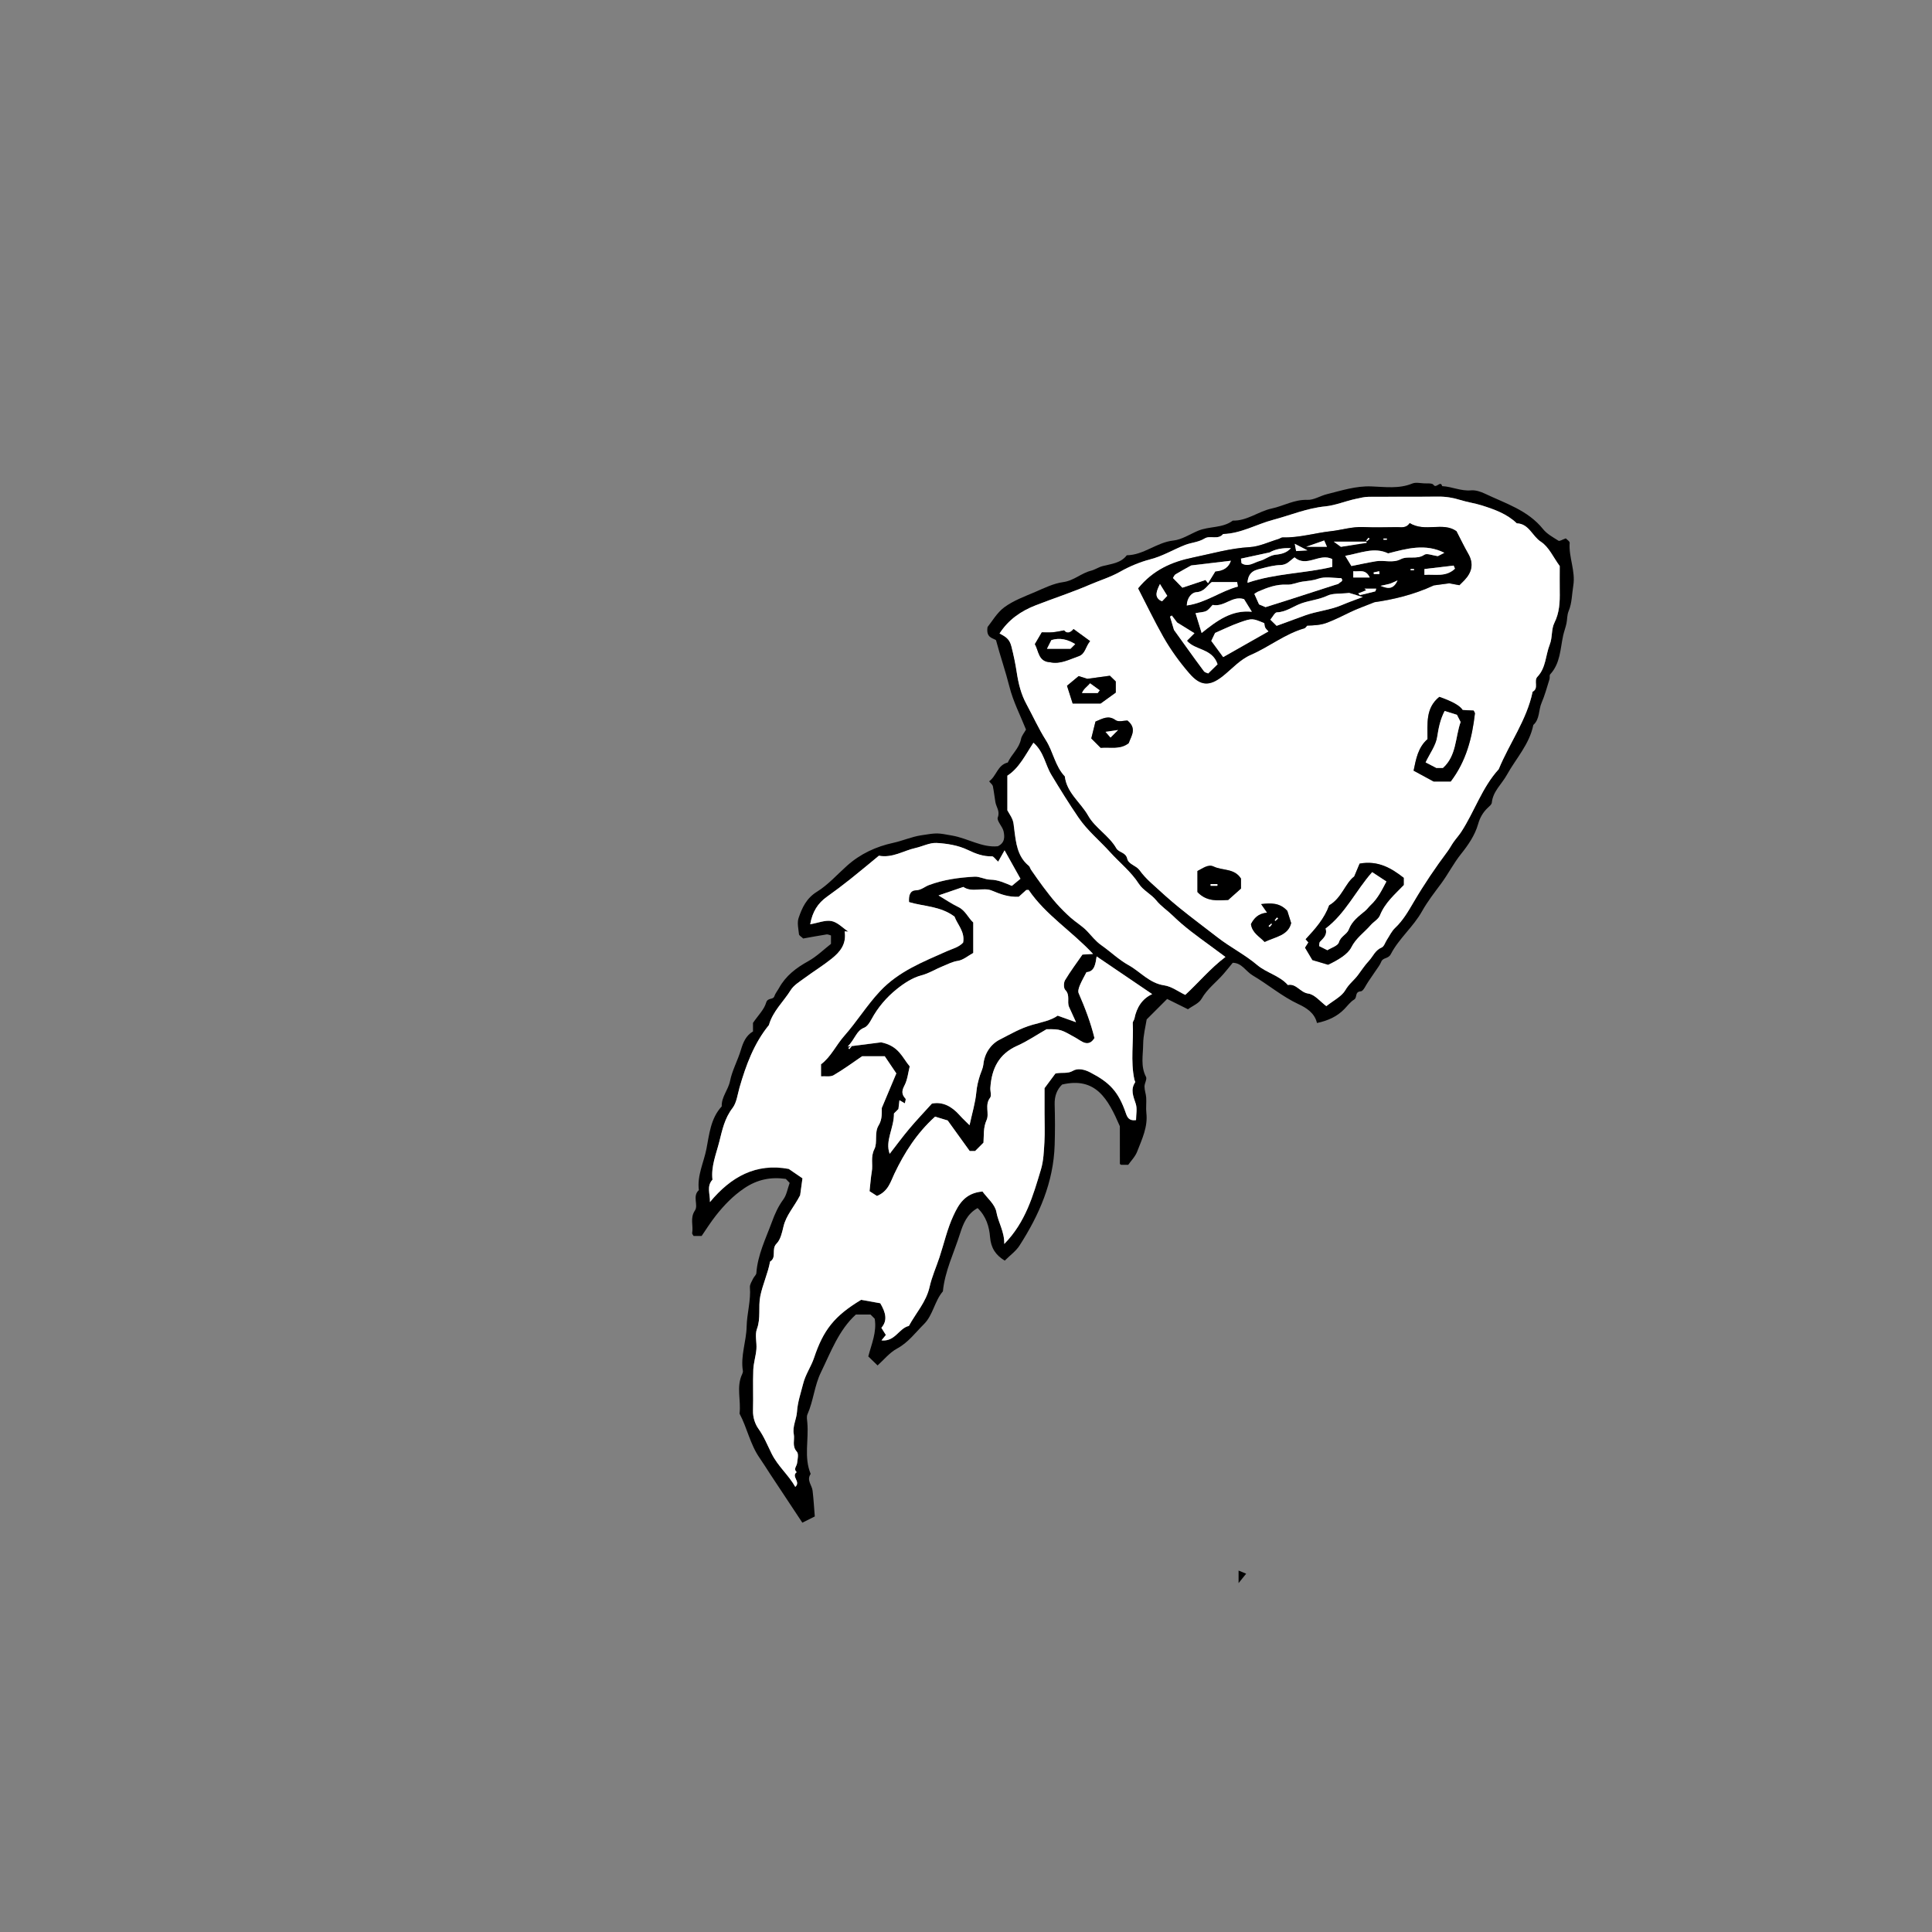 <?xml version="1.0" encoding="UTF-8"?>
<svg id="Livello_1" data-name="Livello 1" xmlns="http://www.w3.org/2000/svg" viewBox="0 0 489 489">
  <rect x="0" y="0" width="489" height="489" fill="#808080" stroke="none"/>
  <defs>
    <style>
      .cls-1 {
        fill: #000;
      }

      .cls-1, .cls-2 {
        stroke-width: 0px;
      }

      .cls-2 {
        fill: #fff;
      }
    </style>
  </defs>
  <path class="cls-1" d="M396.3,136.25c.28.31,1.01.75.99,1.14-.27,3.66,1.52,7.13.92,10.81-.35,2.15-.34,4.44-1.15,6.39-.48,1.14-.35,2.15-.58,3.2-.22,1.04-.61,2.04-.84,3.08-.74,3.39-.7,7.02-3.28,9.81-.23.24-.05.82-.17,1.21-.64,2.02-1.18,4.09-2.02,6.03-.79,1.83-.41,4.09-2.08,5.57-.97,4.89-4.4,8.49-6.71,12.66-1.29,2.33-3.51,4.12-3.8,7.03-.05.46-.62.9-1.02,1.28-1.22,1.15-1.99,2.5-2.45,4.14-.81,2.86-2.57,5.37-4.34,7.58-1.89,2.37-3.22,5.03-4.99,7.43-1.69,2.28-3.46,4.54-4.84,7.01-2.22,3.97-5.85,6.9-7.92,10.88-.65,1.26-1.98.79-2.42,1.92-.33.86-.97,1.6-1.48,2.39-.6.9-1.2,1.8-1.82,2.68-.61.86-1.2,2.38-1.88,2.42-1.59.11-.84,1.57-1.67,2.08-.95.57-1.66,1.55-2.46,2.38-1.86,1.92-4.14,2.96-6.96,3.56-.58-2.57-2.75-3.88-4.67-4.77-4.21-1.97-7.67-4.96-11.59-7.27-1.78-1.05-2.74-3.19-5.06-3.2-.67.81-1.48,1.84-2.34,2.83-1.82,2.1-4.11,3.75-5.54,6.27-.67,1.18-2.3,1.81-3.45,2.66-1.93-.96-3.71-1.84-5.27-2.61-1.68,1.68-3.27,3.27-5.18,5.18-.26,1.69-.87,3.98-.89,6.28-.02,2.74-.69,5.57.72,8.26.31.58-.39,1.63-.38,2.46,0,.94.37,1.86.43,2.8.08,1.28-.1,2.59.04,3.86.41,3.56-1.11,6.65-2.32,9.78-.51,1.32-1.61,2.41-2.27,3.36h-1.8c-.11-.08-.31-.17-.31-.25-.02-3.41-.01-6.82-.01-9.51-2.96-6.86-6.05-12.57-14.61-10.56-1.31,1.25-1.95,2.94-1.89,5.01.1,3.43.11,6.87,0,10.3-.29,9.42-3.91,17.71-8.91,25.47-.9,1.4-2.37,2.44-3.72,3.79-2.3-1.39-3.5-3.2-3.72-5.95-.21-2.65-.98-5.25-3.15-7.35-2.69,1.48-3.67,4-4.48,6.56-1.52,4.81-3.81,9.4-4.31,14.52-2.12,2.47-2.49,6.01-4.79,8.29-2.17,2.15-3.98,4.67-6.83,6.2-1.88,1.01-3.31,2.83-4.91,4.26-.93-.9-1.64-1.59-2.35-2.28.82-3.16,2.2-6.2,1.62-9.55-.32-.32-.63-.63-1.06-1.06h-3.7c-4.34,3.95-6.33,9.47-8.86,14.66-1.64,3.36-1.88,7.19-3.4,10.61-.26.6-.09,1.42-.03,2.13.39,4.31-.91,8.73.85,12.95-1.11,1.56.31,2.82.48,4.23.25,2.08.37,4.18.56,6.53-.98.49-1.91.96-3.15,1.58-2.84-4.29-5.51-8.32-8.18-12.36-.89-1.35-1.73-2.73-2.65-4.05-2.39-3.42-3.13-7.58-5.07-11.2.43-3.32-.88-6.77.68-10.02.11-.24.21-.53.17-.78-.63-3.82.87-7.45.95-11.23.07-3.31,1.1-6.57.83-9.95-.06-.71.49-1.49.82-2.21.22-.48.78-.9.81-1.37.33-4.63,2.38-8.71,3.94-12.96.75-2.05,1.59-3.92,2.89-5.69.83-1.12,1.06-2.68,1.6-4.18-.22-.23-.6-.63-.97-1.01-3.83-.55-7.24.14-10.53,2.37-2.84,1.92-5.11,4.29-7.18,6.91-1.34,1.7-2.49,3.55-3.6,5.16h-2.03c-.14-.26-.41-.52-.37-.72.36-1.88-.61-3.79.71-5.74.92-1.36-.72-3.64.99-5.14-.48-3.65,1.23-6.97,1.91-10.41.72-3.67,1.06-7.76,3.88-10.79-.11-2.39,1.65-4.15,2.11-6.46.52-2.63,1.94-5.17,2.74-7.84.56-1.88,1.28-3.64,3.06-4.66v-2.17c1.31-1.92,2.81-3.36,3.32-5.1.41-1.4,1.75-.65,2.09-1.65.25-.74.79-1.38,1.18-2.08,1.71-3.1,4.34-5.1,7.4-6.79,2.14-1.19,3.95-2.98,5.75-4.38v-2.13c-.37-.09-.77-.32-1.13-.26-2.02.32-4.03.7-5.9,1.03-.5-.48-1.04-.75-1.07-1.07-.14-1.37-.51-2.89-.1-4.11.88-2.6,1.97-5,4.65-6.66,2.81-1.73,5.09-4.33,7.6-6.57,3.38-3.02,7.35-4.86,11.74-5.81,2.35-.51,4.53-1.5,6.97-1.89,4.25-.68,4.17-.61,7.92.06,3.99.71,7.57,3.1,11.54,2.7,1.84-.86,1.75-2.42,1.47-3.76-.27-1.25-1.79-2.66-1.47-3.53.6-1.63-.4-2.62-.61-3.9-.23-1.34-.37-2.7-.64-4.03-.07-.35-.48-.63-.94-1.22,1.89-1.34,2.1-4.13,4.72-4.75.93-2.07,2.87-3.55,3.34-5.92.17-.88.86-1.66,1.27-2.42-1.4-3.52-3.24-7.07-4.19-10.84-.98-3.89-2.3-7.67-3.4-11.79-.75-.56-2.59-.54-2.14-3.33,1.09-1.33,2.36-3.62,4.27-5.02,2.31-1.69,5.13-2.72,7.8-3.86,2.3-.99,4.65-2.16,7.09-2.49,2.68-.36,4.53-2.25,6.99-2.87,1.01-.25,1.93-.9,2.94-1.17,2.21-.58,4.6-.72,6.15-2.75,4.29-.05,7.55-3.27,11.79-3.73,2.14-.23,4.17-1.6,6.24-2.47,2.84-1.19,6.19-.61,8.8-2.57,3.64.09,6.49-2.35,9.88-3.07,3.01-.65,5.73-2.31,9.01-2.18,1.62.06,3.26-1.03,4.93-1.44,3.69-.91,7.29-2.11,11.23-1.97,3.45.12,6.98.67,10.39-.73.86-.35,1.98-.09,2.98-.04.82.04,2.06-.1,2.36.35.75,1.1,1.77-1.22,2.21.35,2.46.12,4.75,1.3,7.31,1.07,1.13-.1,2.42.32,3.48.82,5.22,2.49,10.9,4.19,14.75,8.99.99,1.24,2.53,2.07,3.91,2.94.28.18.96-.29,1.82-.58ZM214.51,264.93c3.98-.51,6.98-.89,8.51-1.09,4.5.93,5.33,3.83,7.23,6.09-.39,1.53-.55,3.37-1.34,4.86-.72,1.36-.72,2.24.27,3.31.17.18-.09.75-.17,1.19-.5-.29-.87-.51-1.36-.79-.1.89-.18,1.56-.26,2.22-.52.52-1.03,1.03-1.13,1.13.03,3.74-2.32,6.91-1.08,10.21,1.65-2.11,3.24-4.28,4.96-6.34,1.79-2.12,3.71-4.14,5.72-6.37,2.78-.56,5.07.74,7.03,2.95.69.78,1.46,1.48,2.5,2.52.68-3.15,1.48-5.74,1.72-8.37.14-1.53.49-2.93.95-4.35.29-.88.74-1.75.83-2.65.28-2.84,1.91-5.15,4.09-6.27,2.66-1.36,5.28-2.91,8.3-3.77,2.2-.63,4.66-1.07,6.42-2.32,1.54.55,2.85,1.02,4.64,1.66-.69-1.52-1.22-2.68-1.75-3.84-.61-1.35.36-2.97-.98-4.34-.43-.44-.42-1.84-.05-2.45,1.39-2.31,3.01-4.47,4.41-6.49,1.04-.06,1.7-.1,2.68-.16-5.41-5.81-11.98-9.86-16.29-16.18-.05-.07-.27,0-.62,0-.59.53-1.3,1.17-1.89,1.71-2.56.13-4.63-.64-6.82-1.56-2.2-.92-5,.6-7.21-.93-2.05.7-4.05,1.38-6.28,2.15,1.76,1.05,3.32,2.12,5,2.93,1.8.86,2.47,2.7,3.79,3.92v7.71c-1.31.71-2.53,1.79-3.89,2-1.41.21-2.53.84-3.76,1.33-1.84.73-3.47,1.82-5.48,2.34-2.24.58-4.39,2-6.23,3.48-2.59,2.08-4.77,4.62-6.38,7.6-.45.83-1.08,1.86-1.87,2.17-2.02.79-2.25,2.76-3.16,4.72-.06-.06-.11-.11-.17-.17-.23.2-.47.4-.7.6l.27.27c.2-.23.4-.47-.46-.6ZM394.77,143.24c-1.58-2.14-2.72-4.82-4.75-6.13-2.19-1.41-3.02-4.57-6.1-4.66-2.49-2.4-5.65-3.52-8.84-4.53-1.78-.56-3.66-.82-5.44-1.37-1.86-.58-3.7-.89-5.65-.86-5.86.07-11.72,0-17.58.05-1.07,0-2.15.3-3.21.52-2.61.54-5.18,1.65-7.74,1.9-4.64.45-8.8,2.24-13.19,3.4-4.25,1.13-8.16,3.48-12.68,3.6-1.28,1.57-3.28.27-4.67,1.12-1.55.96-3.36,1.03-4.91,1.63-2.94,1.14-5.62,2.81-8.8,3.64-2.61.68-5.29,1.78-7.67,3.14-2.46,1.4-5.12,2.19-7.66,3.28-4.48,1.94-9.14,3.45-13.7,5.22-3.74,1.45-6.93,3.65-9.17,7.14,1.52.8,2.5,1.36,2.98,3.21.57,2.19,1.04,4.49,1.37,6.65.44,2.87,1.08,5.51,2.46,8.03,1.65,3.03,3.06,6.2,4.91,9.11,1.87,2.94,2.33,6.58,4.8,9.17.48,4.17,4.03,6.59,5.92,9.96,1.73,3.08,5.25,5.01,7.11,8.23.65,1.14,2.39.97,2.77,2.66.32,1.42,2.24,1.68,3.12,2.9.82,1.13,1.79,2.17,2.82,3.12,2.36,2.17,4.74,4.34,7.23,6.36,3.18,2.59,6.48,5.03,9.73,7.55,3.21,2.49,6.87,4.31,10,6.97,2.33,1.98,5.62,2.64,7.75,5.05,2.15-.43,3.1,1.89,5.16,2.17,1.64.22,3.07,2.06,4.58,3.18,1.78-1.43,3.89-2.43,4.84-4.09.88-1.54,2.21-2.48,3.18-3.8.89-1.21,1.73-2.48,2.75-3.57,1.05-1.13,1.59-2.7,3.23-3.38.61-.25.89-1.29,1.33-1.96.67-1.01,1.2-2.18,2.06-2.99,2.04-1.91,3.39-4.3,4.76-6.63,2.6-4.42,5.46-8.66,8.53-12.76.56-.75.99-1.6,1.53-2.36.63-.89,1.38-1.7,1.97-2.62,3.34-5.16,5.22-11.18,9.45-15.81,2.72-6.6,7.1-12.46,8.58-19.61,1.65-.86.21-2.73,1.21-3.78,2.2-2.29,2.05-5.45,3.12-8.15.72-1.81.36-3.86,1.18-5.51,1.3-2.6,1.4-5.27,1.35-8.03-.03-2,0-4,0-6.37ZM248.66,301.57c1.19,1.65,3.19,3.27,3.53,5.19.48,2.7,2.06,4.99,2,8.11,5.41-5.51,7.29-12.23,9.28-18.85.66-2.2.75-4.6.88-6.92.14-2.42.03-4.86.03-7.29v-6.37c1.01-1.36,1.98-2.66,2.75-3.7,1.73-.39,3.04.13,4.47-.71,1.12-.66,2.74-.41,4.31.4,4.9,2.54,7.15,4.81,9.05,10.33.39,1.13.87,2.01,2.58,1.76,0-1.39.34-2.89-.08-4.15-.61-1.86-1.39-3.56-.14-5.42.07-.11-.13-.39-.18-.6-1.06-4.77-.18-9.6-.43-14.4-.02-.36.35-.72.42-1.1.56-2.87,2-5.09,4.5-6.21-4.63-3.14-9.18-6.23-14.06-9.54-.3,1.94-.5,3.84-2.57,3.98-.62,1.21-1.23,2.24-1.68,3.34-.25.61-.53,1.46-.3,1.98,1.62,3.72,3.06,7.49,4,11.36-1.58,2.5-3.34.72-4.65-.01-3.75-2.1-3.82-2.28-7.48-2.22-2.53,1.45-4.87,3.05-7.42,4.18-4.7,2.09-6.49,5.85-6.8,10.65-.05.85.34,1.99-.07,2.52-1.42,1.82-.13,3.99-.89,5.66-.87,1.92-.64,3.78-.78,5.7-.7.7-1.41,1.41-2.12,2.12h-1.36c-1.93-2.68-3.74-5.19-5.58-7.74-1.05-.32-2.2-.67-3.19-.97-4.64,4.19-7.74,9.09-10.3,14.45-.95,1.98-1.52,4.46-4.41,5.63-.65-.42-1.51-.97-1.88-1.21.23-2.03.32-3.5.57-4.94.33-1.88-.36-3.71.67-5.74.83-1.64-.08-4.13,1.06-5.98,1.02-1.65.75-3.44.8-4.4,1.38-3.28,2.45-5.84,3.68-8.76-.96-1.43-2.01-2.98-2.93-4.34h-5.72c-2.3,1.56-4.69,3.33-7.23,4.81-.82.48-2.07.21-3.18.28v-3.05c2.48-1.83,3.78-4.82,5.89-7.2,3.18-3.6,5.69-7.72,9.03-11.28,4.73-5.06,10.88-7.43,16.88-10.12,1.48-.66,3.06-.99,4.17-2.21.51-2.76-1.46-4.57-2.18-6.57-3.59-2.69-7.79-2.55-11.51-3.67-.12-1.55.18-2.94,1.72-2.99,1.37-.04,2.22-.92,3.34-1.33,3.73-1.39,7.62-1.91,11.54-2.12,1.29-.07,2.62.73,3.93.75,2.1.03,3.86.92,5.49,1.58.81-.67,1.56-1.29,2.18-1.8-1.28-2.29-2.48-4.44-4.02-7.19-.64,1.14-1.06,1.88-1.62,2.87-.77-.7-1.16-1.36-1.54-1.35-2.26.05-4.15-.67-6.21-1.65-2.36-1.13-5.17-1.58-7.81-1.74-1.77-.1-3.6.88-5.42,1.29-3.01.67-5.72,2.57-9.21,1.94-2.39,1.97-4.8,3.99-7.26,5.95-1.92,1.53-3.88,3.01-5.88,4.43-2.32,1.64-3.68,3.8-4.25,6.97,2.07-.36,3.86-1.13,5.43-.81,1.53.31,2.82,1.74,4.22,2.67-.31-.02-.62-.05-.93-.07.52,3.28-1.22,5.26-3.27,6.91-2.21,1.78-4.65,3.27-6.94,4.96-1.23.91-2.66,1.77-3.43,3-1.84,2.95-4.56,5.36-5.52,8.85-3.79,4.65-5.81,10.13-7.44,15.8-.51,1.78-.73,3.85-1.79,5.23-1.99,2.58-2.59,5.54-3.34,8.52-.8,3.15-2.11,6.22-1.72,9.59-1.56,1.7-.57,3.66-.64,5.66,5.3-6.38,11.63-9.94,19.94-8.39,1.26.86,2.5,1.7,3.48,2.38-.24,1.76-.46,3.32-.59,4.29-1.54,2.97-3.52,5.03-4.21,7.89-.37,1.53-.74,3.33-1.77,4.36-1.39,1.38.12,3.5-1.63,4.53-.55,3.02-1.91,5.84-2.49,8.82-.53,2.68.19,5.49-.84,8.25-.56,1.51.01,3.4-.13,5.11-.15,1.75-.72,3.48-.79,5.23-.13,3.43.03,6.87-.07,10.3-.05,1.72.52,3.41,1.35,4.57,1.44,1.99,2.33,4.27,3.38,6.37,1.59,3.2,4.27,5.37,5.97,8.38,1.48-1.34-1.13-2.6.35-3.73-.89-.8,0-1.49.1-2.24.12-.99.45-2.38-.05-2.93-1.31-1.43-.51-2.98-.78-4.44-.37-1.99.69-3.77.81-5.66.16-2.47.96-4.73,1.55-7.08.6-2.39,2.02-4.34,2.77-6.59,2.35-7.05,5.13-10.59,11.92-14.68,1.45.26,3.28.59,4.84.87,1.38,2.35,1.91,4.36.28,6.22.48.76.83,1.32,1.14,1.81-.46.57-.72.89-1.11,1.37,3.47.37,4.39-3.08,6.93-3.66,1.77-3.27,4.38-6.05,5.24-9.86.58-2.57,1.68-5.01,2.51-7.53,1.16-3.52,1.98-7.21,3.53-10.54,1.28-2.73,2.84-5.71,7.34-6.09ZM254.95,196.35v8.75c1.63,2.65,1.47,2.67,1.75,4.85.43,3.35.75,6.8,3.67,9.19.29.23.36.71.59,1.03,1.01,1.44,2.01,2.89,3.06,4.3,1.07,1.42,2.15,2.85,3.34,4.18,1.14,1.28,2.35,2.5,3.63,3.63,1.33,1.18,2.91,2.11,4.13,3.38,1.17,1.22,2.18,2.57,3.6,3.57,2.34,1.64,4.44,3.68,6.91,5.06,3.01,1.67,5.27,4.57,9.03,5.11,1.86.27,3.57,1.59,5.31,2.41,3.38-3.1,6.29-6.66,10.17-9.6-1.36-1-2.53-1.88-3.72-2.75-3.34-2.44-6.69-4.84-9.68-7.77-1.31-1.29-2.9-2.31-4.13-3.82-1.25-1.55-3.32-2.51-4.37-4.15-2.02-3.13-4.91-5.38-7.34-8.08-2.63-2.91-5.68-5.38-7.94-8.69-2.43-3.55-4.68-7.19-6.9-10.87-1.53-2.54-1.85-5.76-4.51-8.09-2.08,3.14-3.63,6.44-6.63,8.36Z"/>
  <path class="cls-1" d="M313.49,397.52c.71.29,1.15.47,1.92.79-.69.86-1.18,1.46-1.92,2.38v-3.16Z"/>
  <path class="cls-2" d="M394.77,143.24c0,2.37-.03,4.37,0,6.37.05,2.76-.05,5.43-1.35,8.03-.82,1.64-.46,3.69-1.18,5.51-1.07,2.7-.93,5.86-3.12,8.15-1.01,1.05.44,2.92-1.21,3.78-1.48,7.14-5.86,13.01-8.58,19.61-4.22,4.63-6.11,10.66-9.45,15.81-.59.91-1.34,1.73-1.97,2.62-.54.77-.97,1.61-1.53,2.36-3.07,4.1-5.93,8.34-8.53,12.76-1.37,2.33-2.72,4.72-4.76,6.63-.86.81-1.39,1.98-2.06,2.99-.44.67-.72,1.71-1.33,1.96-1.64.67-2.18,2.25-3.23,3.38-1.02,1.09-1.86,2.36-2.75,3.57-.97,1.33-2.3,2.26-3.18,3.8-.95,1.66-3.06,2.66-4.84,4.09-1.52-1.12-2.94-2.96-4.58-3.18-2.06-.28-3.01-2.6-5.16-2.17-2.12-2.4-5.41-3.07-7.75-5.05-3.13-2.65-6.79-4.48-10-6.97-3.24-2.52-6.54-4.96-9.73-7.55-2.49-2.02-4.86-4.19-7.23-6.36-1.03-.95-2.01-1.99-2.82-3.12-.87-1.21-2.8-1.48-3.12-2.9-.38-1.69-2.11-1.52-2.77-2.66-1.85-3.22-5.38-5.16-7.11-8.23-1.9-3.37-5.44-5.78-5.92-9.96-2.47-2.59-2.93-6.24-4.8-9.17-1.84-2.9-3.26-6.08-4.91-9.11-1.37-2.52-2.02-5.17-2.46-8.03-.33-2.17-.8-4.46-1.37-6.65-.48-1.85-1.46-2.41-2.98-3.21,2.25-3.5,5.43-5.69,9.17-7.14,4.56-1.77,9.22-3.29,13.7-5.22,2.54-1.1,5.2-1.89,7.66-3.28,2.38-1.35,5.06-2.46,7.67-3.14,3.18-.83,5.86-2.5,8.8-3.64,1.55-.6,3.36-.67,4.91-1.63,1.39-.86,3.39.44,4.67-1.12,4.52-.12,8.43-2.47,12.68-3.6,4.38-1.16,8.54-2.95,13.19-3.4,2.56-.25,5.13-1.35,7.74-1.9,1.06-.22,2.14-.51,3.21-.52,5.86-.05,11.72.02,17.58-.05,1.96-.02,3.8.28,5.65.86,1.78.56,3.66.81,5.44,1.37,3.19,1.01,6.35,2.13,8.84,4.53,3.09.09,3.91,3.25,6.1,4.66,2.03,1.31,3.17,3.99,4.75,6.13ZM356.8,132.4c-.89,1.35-2.09,1.03-3.19,1.04-2.86.02-5.72.11-8.58-.02-2.81-.13-5.47.75-8.21,1.05-4.05.45-8.02,1.69-12.17,1.57-.36-.01-.73.31-1.1.42-2.42.72-4.82,1.9-7.27,2.04-4.94.27-9.6,1.66-14.38,2.64-5.33,1.1-10.04,3.16-13.83,7.8,2.08,4.02,4.08,8.2,6.36,12.23,1.87,3.3,4.12,6.41,6.59,9.26,2.75,3.18,5.03,3.44,8.47.7,2.33-1.86,4.31-4.19,7.12-5.4,4.62-2,8.61-5.29,13.53-6.69.24-.07.41-.39.7-.68,1.66-.07,3.37-.09,5.12-.77,1.99-.78,3.87-1.7,5.77-2.64,1.78-.87,3.66-1.52,6.16-2.52,4.57-.65,9.77-1.82,15-4.25,1.17-.16,2.72-.37,3.9-.53,1.1.21,1.88.35,2.58.48.5-.5.92-.9,1.31-1.31,1.87-1.99,2.36-4.15.93-6.64-1.05-1.84-1.97-3.75-2.99-5.72-3.45-2.44-7.89.34-11.84-2.04ZM342.75,221.87c-2.25,1.66-3.14,5.47-6.32,7.28-1.23,3.4-3.57,6.02-5.96,8.59.26.3.51.59.7.81-.33.51-.62.96-.85,1.33.72,1.21,1.33,2.24,1.86,3.13,1.47.44,2.73.81,3.96,1.18,2.53-1.2,4.99-2.66,5.86-4.41,1.18-2.36,3.28-3.76,4.91-5.64.74-.86,1.94-1.48,2.33-2.45,1.28-3.21,3.81-5.34,6.05-7.68v-1.81c-3.16-2.47-6.5-4.44-11.16-3.6-.31.74-.72,1.71-1.38,3.29ZM367.18,197.81c3.92-5.13,5.42-11.02,6.13-17.21.03-.22-.2-.48-.33-.75-.94-.05-1.9-.1-2.78-.14q-.94-1.6-5.89-3.33c-3.57,2.85-2.95,6.87-3,10.7-2.39,2.1-2.9,4.97-3.52,7.98,1.8.98,3.43,1.86,5.07,2.75h4.32ZM314.1,222.38c-1.68-2.66-4.66-1.97-6.91-3.05-1.41-.68-2.81.5-4.11,1.13v5.32c2.36,2.53,5.29,2.12,7.78,2.01,1.27-1.13,2.31-2.07,3.24-2.89v-2.52ZM275.9,162.26c-1.55-1.13-2.86-2.08-4.17-3.04-.9,1.09-1.78,1.14-2.39.34-1.1.19-1.99.4-2.9.48-.94.08-1.89.02-2.75.02-.71,1.21-1.24,2.13-1.75,2.98.99,1.71.85,4.43,3.84,4.58,2.54.58,4.82-.69,7.22-1.52,1.71-.59,1.67-2.3,2.91-3.83ZM282.4,175.3v-2.81c-.39-.39-.8-.78-1.49-1.45-1.73.24-3.72.51-5.71.78-.77-.25-1.65-.52-2.19-.69-1.11.92-1.96,1.62-2.95,2.45.52,1.62.99,3.1,1.43,4.49h7.08c1.31-.95,2.62-1.9,3.82-2.76ZM320.71,231c-2.29.23-3.31,1.43-4.09,2.91.33,2.25,2.14,3.1,3.46,4.51,2.78-1.33,5.95-1.62,6.72-4.77-.39-1.26-.71-2.25-.97-3.09-1.91-2.1-4.15-2.01-6.63-1.72.45.64.74,1.06,1.51,2.17ZM277.27,182.64c-.39,1.56-.74,2.98-1.06,4.26l2.37,2.37c2.36-.23,4.93.53,7.1-1.18.66-1.85,2.15-3.71-.32-5.73-.84,0-2.27.44-2.99-.09-1.82-1.33-3.25-.41-5.1.36Z"/>
  <path class="cls-2" d="M248.66,301.57c-4.5.38-6.07,3.36-7.34,6.09-1.56,3.34-2.37,7.02-3.53,10.54-.83,2.51-1.94,4.96-2.51,7.53-.86,3.81-3.47,6.59-5.24,9.86-2.54.58-3.46,4.03-6.93,3.66.39-.48.65-.8,1.11-1.37-.31-.5-.66-1.05-1.14-1.81,1.63-1.86,1.1-3.87-.28-6.22-1.56-.28-3.4-.61-4.84-.87-6.79,4.08-9.56,7.63-11.92,14.68-.75,2.25-2.18,4.19-2.77,6.59-.59,2.35-1.39,4.61-1.55,7.08-.12,1.89-1.19,3.67-.81,5.66.27,1.46-.52,3.01.78,4.44.5.54.18,1.94.05,2.93-.1.75-.99,1.44-.1,2.24-1.48,1.14,1.13,2.39-.35,3.73-1.69-3.01-4.37-5.18-5.97-8.38-1.05-2.1-1.94-4.37-3.38-6.37-.83-1.16-1.4-2.85-1.35-4.57.1-3.43-.06-6.87.07-10.3.07-1.75.64-3.47.79-5.23.14-1.7-.43-3.6.13-5.11,1.03-2.76.31-5.57.84-8.25.59-2.98,1.94-5.8,2.49-8.82,1.75-1.02.24-3.14,1.63-4.53,1.03-1.02,1.4-2.83,1.77-4.36.68-2.86,2.67-4.92,4.21-7.89.13-.97.35-2.53.59-4.29-.98-.67-2.22-1.52-3.48-2.38-8.31-1.55-14.64,2-19.94,8.39.08-2-.92-3.96.64-5.66-.39-3.37.92-6.43,1.72-9.59.75-2.97,1.35-5.93,3.34-8.52,1.07-1.39,1.28-3.45,1.79-5.23,1.64-5.67,3.65-11.15,7.44-15.8.97-3.49,3.68-5.9,5.52-8.85.77-1.24,2.21-2.1,3.43-3,2.29-1.69,4.72-3.18,6.94-4.96,2.05-1.65,3.79-3.63,3.27-6.91.31.02.62.05.93.07-1.4-.94-2.7-2.36-4.22-2.67-1.57-.32-3.36.45-5.43.81.57-3.17,1.93-5.32,4.25-6.97,2-1.42,3.96-2.91,5.88-4.43,2.46-1.96,4.87-3.98,7.26-5.95,3.49.63,6.2-1.27,9.21-1.94,1.82-.4,3.64-1.39,5.42-1.29,2.65.15,5.46.61,7.81,1.74,2.06.99,3.95,1.71,6.21,1.65.38,0,.78.66,1.54,1.35.56-.99.98-1.74,1.62-2.87,1.53,2.75,2.74,4.9,4.02,7.19-.62.51-1.37,1.13-2.18,1.8-1.63-.67-3.39-1.55-5.49-1.58-1.32-.02-2.64-.82-3.93-.75-3.92.21-7.81.73-11.54,2.12-1.11.41-1.96,1.29-3.34,1.33-1.54.05-1.83,1.44-1.72,2.99,3.72,1.12,7.92.98,11.51,3.67.72,2,2.69,3.82,2.18,6.57-1.11,1.21-2.7,1.55-4.17,2.21-6.01,2.69-12.15,5.06-16.88,10.12-3.33,3.56-5.85,7.69-9.03,11.28-2.1,2.38-3.41,5.37-5.89,7.2v3.05c1.1-.08,2.36.19,3.18-.28,2.55-1.48,4.93-3.25,7.23-4.81h5.72c.92,1.37,1.97,2.92,2.93,4.34-1.23,2.92-2.3,5.48-3.68,8.76-.05.96.22,2.75-.8,4.4-1.14,1.85-.23,4.34-1.06,5.98-1.03,2.03-.34,3.86-.67,5.74-.25,1.44-.34,2.91-.57,4.94.37.24,1.23.79,1.88,1.21,2.88-1.17,3.46-3.65,4.41-5.63,2.56-5.36,5.67-10.26,10.3-14.45.99.3,2.14.65,3.19.97,1.84,2.55,3.65,5.06,5.58,7.74.22,0,.79,0,1.36,0,.71-.71,1.42-1.42,2.12-2.12.14-1.91-.09-3.78.78-5.7.76-1.67-.53-3.84.89-5.66.42-.53.02-1.67.07-2.52.31-4.79,2.1-8.56,6.8-10.65,2.55-1.13,4.88-2.73,7.42-4.18,3.66-.06,3.73.12,7.48,2.22,1.31.73,3.08,2.51,4.65.01-.94-3.87-2.38-7.64-4-11.36-.23-.52.05-1.37.3-1.98.45-1.1,1.06-2.13,1.68-3.34,2.06-.14,2.26-2.04,2.57-3.98,4.88,3.31,9.44,6.4,14.06,9.54-2.49,1.12-3.94,3.35-4.5,6.21-.07.38-.44.74-.42,1.1.25,4.8-.62,9.63.43,14.4.05.21.25.49.18.6-1.25,1.86-.47,3.56.14,5.42.42,1.26.08,2.76.08,4.15-1.72.25-2.2-.63-2.58-1.76-1.9-5.53-4.15-7.79-9.05-10.33-1.57-.82-3.2-1.06-4.31-.4-1.43.85-2.74.32-4.47.71-.77,1.03-1.74,2.34-2.75,3.7v6.37c0,2.43.11,4.87-.03,7.29-.14,2.32-.22,4.72-.88,6.92-1.99,6.62-3.87,13.34-9.28,18.85.06-3.12-1.51-5.41-2-8.11-.34-1.92-2.35-3.54-3.53-5.19Z"/>
  <path class="cls-2" d="M214.51,264.93c1.97-2.06,2.2-4.03,4.22-4.82.79-.31,1.42-1.33,1.87-2.17,1.61-2.98,3.79-5.52,6.38-7.6,1.84-1.48,3.99-2.89,6.23-3.48,2.01-.53,3.64-1.61,5.48-2.34,1.23-.49,2.35-1.12,3.76-1.33,1.36-.21,2.58-1.29,3.89-2v-7.71c-1.32-1.22-1.99-3.05-3.79-3.92-1.68-.81-3.24-1.88-5-2.93,2.23-.76,4.23-1.44,6.28-2.15,2.21,1.53,5.01,0,7.21.93,2.2.92,4.26,1.69,6.82,1.56.59-.54,1.3-1.17,1.89-1.71.35,0,.58-.06.62,0,4.3,6.33,10.88,10.38,16.29,16.18-.97.06-1.64.1-2.68.16-1.39,2.01-3.02,4.18-4.41,6.49-.37.62-.38,2.01.05,2.45,1.34,1.37.37,2.99.98,4.34.53,1.16,1.06,2.32,1.75,3.84-1.8-.64-3.11-1.11-4.64-1.66-1.76,1.25-4.22,1.69-6.42,2.32-3.02.86-5.64,2.41-8.3,3.77-2.18,1.12-3.82,3.43-4.09,6.27-.09.9-.54,1.77-.83,2.65-.46,1.42-.81,2.82-.95,4.35-.24,2.64-1.04,5.23-1.72,8.37-1.04-1.04-1.82-1.74-2.5-2.52-1.96-2.21-4.26-3.51-7.03-2.95-2.01,2.23-3.94,4.24-5.72,6.37-1.73,2.05-3.32,4.22-4.96,6.34-1.24-3.29,1.11-6.47,1.08-10.21.1-.1.6-.6,1.13-1.13.08-.65.15-1.33.26-2.22.48.28.86.5,1.36.79.07-.44.33-1.01.17-1.19-.99-1.07-.99-1.95-.27-3.31.79-1.5.95-3.33,1.34-4.86-1.91-2.26-2.73-5.16-7.23-6.09-1.52.19-4.53.58-8.51,1.09Z"/>
  <path class="cls-2" d="M254.95,196.35c3-1.92,4.55-5.22,6.63-8.36,2.66,2.33,2.98,5.56,4.51,8.09,2.22,3.68,4.47,7.32,6.9,10.87,2.26,3.31,5.31,5.78,7.94,8.69,2.44,2.7,5.32,4.94,7.34,8.08,1.06,1.64,3.12,2.6,4.37,4.15,1.22,1.52,2.81,2.53,4.13,3.82,2.99,2.94,6.34,5.33,9.68,7.77,1.18.87,2.36,1.74,3.72,2.75-3.88,2.94-6.79,6.5-10.17,9.6-1.74-.82-3.45-2.14-5.31-2.41-3.77-.54-6.02-3.44-9.03-5.11-2.48-1.37-4.57-3.42-6.91-5.06-1.43-1-2.43-2.34-3.6-3.57-1.22-1.28-2.8-2.2-4.13-3.38-1.28-1.14-2.5-2.35-3.63-3.63-1.18-1.33-2.26-2.76-3.34-4.18-1.06-1.41-2.06-2.86-3.06-4.3-.23-.32-.3-.8-.59-1.03-2.92-2.39-3.24-5.84-3.67-9.19-.28-2.19-.12-2.21-1.75-4.85v-8.75Z"/>
  <path class="cls-2" d="M215.58,264.83l-.6.7-.27-.27c.23-.2.47-.4.7-.6.06.06.11.11.17.17Z"/>
  <path class="cls-1" d="M356.8,132.4c3.95,2.38,8.39-.4,11.84,2.04,1.02,1.96,1.93,3.88,2.99,5.72,1.43,2.49.94,4.65-.93,6.64-.39.42-.81.81-1.31,1.31-.7-.13-1.49-.28-2.58-.48-1.17.16-2.72.37-3.9.53-5.23,2.43-10.43,3.59-15,4.25-2.49,1.01-4.38,1.65-6.16,2.52-1.9.94-3.78,1.86-5.77,2.64-1.75.68-3.46.71-5.12.77-.29.29-.46.61-.7.68-4.92,1.4-8.91,4.69-13.53,6.69-2.81,1.22-4.79,3.55-7.12,5.4-3.44,2.74-5.73,2.48-8.47-.7-2.47-2.86-4.72-5.96-6.59-9.26-2.28-4.03-4.28-8.21-6.36-12.23,3.79-4.64,8.49-6.7,13.83-7.8,4.77-.98,9.44-2.36,14.38-2.64,2.45-.14,4.85-1.32,7.27-2.04.38-.11.74-.43,1.1-.42,4.15.12,8.12-1.12,12.17-1.57,2.73-.3,5.4-1.18,8.21-1.05,2.85.13,5.72.04,8.58.02,1.09,0,2.3.31,3.19-1.04ZM345.9,137.41c0-.1-.01-.21-.02-.31h-8.3c.97.71,1.49,1.09,1.8,1.31,2.28-.35,4.4-.67,6.4-1.6.06.06.11.11.17.17.23-.2.47-.4.7-.6l-.27-.27c-.2.23-.4.47-.48,1.31ZM344.97,151.1c-2.03-.6-3.18-.93-3.49-1.03-2.38.26-4.14.05-5.5.69-2.08.98-4.34,1.18-6.46,1.9-2.12.72-3.94,2.25-6.33,2.32-.53.02-1.03,1.12-1.66,1.85.67.66,1.16,1.14,1.59,1.56,2.52-.92,4.87-1.79,7.22-2.64,2.99-1.08,6.22-1.33,9.17-2.57,1.57-.66,3.18-1.22,4.23-3,.14.15.29.3.43.45,1.3-.31,2.6-.61,3.88-.95.12-.03.15-.37.27-.69h-2.96c.14.13.29.27.43.4-.69.26-1.37.52-.82,1.69ZM306.58,162.23c.94,1.27,1.95,2.65,3.01,4.09,3.96-2.25,7.66-4.35,11.45-6.5-.35-.41-.67-.66-.82-.98-.16-.35-.17-.77-.23-1.11-2.97-1.21-3-1.3-6.13-.21-2.23.78-4.37,1.84-6.32,2.68-.39.83-.68,1.42-.97,2.04ZM320.3,153.67c2.2-.7,4.07-1.28,5.95-1.88,3.89-1.25,7.77-2.5,11.66-3.76.37-.12.86-.19,1.07-.45.25-.31,1.16-.45.51-1.26-1.95,0-4.09-.47-5.85.15-1.36.48-2.62.54-3.96.73-1.32.18-2.62.84-3.91.77-2.69-.14-5.03.76-7.39,1.78-.32.14-.61.37-.9.56.44.99.82,1.83,1.19,2.66.6.25,1.21.51,1.63.69ZM315.75,147.5c7.13-2.41,14.41-2.34,21.45-4.02v-1.96c-3.2-1.69-6.46,2.24-9.54-.45-1.15.78-1.87,1.91-3.58,1.95-1.54.04-3.22.47-4.75.86-1.31.34-3.41.56-3.59,3.62ZM342.04,143.26c2.28-.45,4.27-.89,6.28-1.22,2.05-.33,4.19.54,6.22-.51,1.84-.95,4.07.19,5.98-1.13.64-.44,2,.17,3.43.35.22-.11.93-.48,1.63-.84-4.77-2.39-9.44-1.09-14.23.15-3.51-1.7-7.02-.05-10.86.62.49.8.89,1.47,1.56,2.57ZM306.92,153.11c-.57.57-1,1.24-1.6,1.53-.69.33-1.54.33-2.72.55.53,1.74,1,3.27,1.54,5.02,3.93-3.15,7.6-5.88,12.71-5.37-.83-1.34-1.46-2.37-1.97-3.19-3.01-.97-4.91,2.06-7.96,1.46ZM301.49,143.12c-1.18.66-2.58,1.41-3.94,2.23-.31.19-.45.63-.66.94.93.96,1.76,1.82,2.38,2.45,2.1-.7,3.98-1.32,5.86-1.95.21.27.43.55.64.82.67-1.09,1.34-2.18,1.84-2.99q3.12-.2,3.94-2.7c-3.39.4-6.62.79-10.05,1.19ZM308.17,168.13c-1.36-4.08-5.67-3.46-7.75-5.95.63-.63,1.13-1.13,1.9-1.9-1.39-.86-2.71-1.68-4.39-2.72-.23-.3-.78-1.03-1.34-1.76-.15.09-.3.19-.45.28.33,1.11.66,2.23,1,3.36,1,1.39,2.02,2.83,3.06,4.26,1.5,2.08,3,4.17,4.54,6.23.21.28.69.35,1.06.53.86-.84,1.64-1.61,2.37-2.32ZM313.13,147.33h-6.44c-1.14.8-1.81,2.45-3.91,2.56-1.05.06-2.35,1.34-2.4,3.36,4.85-.67,8.58-3.64,12.93-4.78-.07-.46-.11-.73-.18-1.14ZM314.24,142.56c1.68,1.09,3.12-.17,4.6-.57,1.38-.37,2.62-1.45,3.99-1.58,1.57-.16,2.85-.49,3.9-1.66q-3.28-.14-5.38,1.08c-2.93.63-5.11,1.1-7.26,1.57.08.63.11.9.15,1.17ZM360.53,145.5c2.68-.21,5.41.65,7.73-1.56-.16-.37-.31-.73-.33-.79-2.57.31-4.95.59-7.4.88v1.47ZM293.59,147.82c-.82,1.71-1.44,3.09-.02,4.1.17.12.38.18.57.26.4-.42.78-.81,1.3-1.37-.62-.99-1.23-1.99-1.85-2.99ZM346.69,146.17c-1.08-2.27-2.68-1.39-4.17-1.59v1.59h4.17ZM335.86,138.4c-.33-.75-.52-1.18-.7-1.6-1.45.51-2.66.93-4.58,1.6h5.28ZM349.42,148.27c1.58.63,3.18,1.18,4.3-1.36-.96.41-1.47.7-2.02.86-.75.22-1.52.34-2.28.5ZM327.71,137.64c.17.92.25,1.3.35,1.84.85-.05,1.61-.1,2.86-.18-1.26-.65-2.01-1.04-3.21-1.66ZM349.15,145.31c-.02-.24-.03-.49-.05-.73-.48.1-.96.21-1.43.31.02.14.04.28.06.42h1.42ZM350.16,136.31v.29h.86v-.29h-.86ZM357.03,144.03v.29h.86v-.29h-.86Z"/>
  <path class="cls-1" d="M342.75,221.87c.66-1.57,1.07-2.54,1.38-3.29,4.66-.84,8,1.13,11.16,3.6v1.81c-2.24,2.33-4.77,4.46-6.05,7.68-.39.97-1.59,1.6-2.33,2.45-1.63,1.88-3.73,3.28-4.91,5.64-.87,1.75-3.33,3.21-5.86,4.41-1.23-.36-2.49-.74-3.96-1.18-.53-.89-1.14-1.92-1.86-3.13.24-.37.52-.81.85-1.33-.19-.21-.44-.51-.7-.81,2.39-2.57,4.73-5.19,5.96-8.59,3.17-1.8,4.07-5.62,6.32-7.28ZM350.9,223.13c-1.12-.74-2.23-1.47-3.6-2.37-4.11,4.64-6.76,10.48-11.79,14.27.5,1.62-.56,2.42-1.42,3.36-.22.24-.16.74-.22,1.08.8.4,1.51.76,2.09,1.05,1-.64,2.65-1.11,2.91-1.99.46-1.57,2.05-2.03,2.51-3.26.79-2.12,2.53-3.38,4.09-4.67.59-.49.95-1.05,1.44-1.5,1.85-1.71,2.88-3.9,3.98-5.95Z"/>
  <path class="cls-1" d="M367.18,197.81c-1.76,0-3.04,0-4.32,0-1.63-.89-3.26-1.77-5.07-2.75.62-3.01,1.13-5.88,3.52-7.98.04-3.83-.58-7.85,3-10.7q4.95,1.73,5.89,3.33c.88.04,1.84.09,2.78.14.13.28.35.53.33.75-.71,6.18-2.21,12.08-6.13,17.21ZM365.65,179.95c-1.12,2.16-1.54,4.32-1.9,6.63-.33,2.11-1.8,4.04-2.92,6.38.83.43,1.46.76,2.73,1.42-.11,0,.74,0,1.64,0,3.48-3.09,3.11-7.75,4.49-11.64-.33-.66-.7-1.36-.93-1.82-1.07-.33-1.94-.61-3.11-.97Z"/>
  <path class="cls-1" d="M314.1,222.38v2.52c-.92.83-1.97,1.76-3.24,2.89-2.5.11-5.42.52-7.78-2.01v-5.32c1.3-.63,2.69-1.81,4.11-1.13,2.25,1.08,5.24.39,6.91,3.05ZM308.13,224.2v-.43h-1.72v.43h1.72Z"/>
  <path class="cls-1" d="M275.9,162.26c-1.24,1.53-1.2,3.24-2.91,3.83-2.4.83-4.67,2.1-7.22,1.52-2.98-.15-2.85-2.87-3.84-4.58.5-.86,1.04-1.78,1.75-2.98.87,0,1.82.06,2.75-.02.9-.07,1.79-.29,2.9-.48.61.8,1.49.75,2.39-.34,1.31.96,2.62,1.91,4.17,3.04ZM272.14,163.02c-1.97-1.18-3.84-1.68-6.04-1.01-.31.62-.64,1.27-1.11,2.2h5.95c.41-.41.71-.71,1.19-1.19Z"/>
  <path class="cls-1" d="M282.4,175.3c-1.2.87-2.52,1.82-3.82,2.76h-7.08c-.44-1.39-.91-2.87-1.43-4.49.99-.82,1.84-1.53,2.95-2.45.54.17,1.41.45,2.19.69,1.98-.27,3.97-.54,5.71-.78.69.67,1.09,1.07,1.49,1.45v2.81ZM277.83,175.42c.17-.23.34-.47.51-.7-.81-.59-1.63-1.18-2.44-1.77-.7.87-1.63,1.38-2.04,2.47h3.97Z"/>
  <path class="cls-1" d="M320.71,231c-.77-1.11-1.06-1.52-1.51-2.17,2.49-.29,4.72-.38,6.63,1.72.26.84.58,1.84.97,3.09-.77,3.15-3.94,3.44-6.72,4.77-1.32-1.41-3.13-2.26-3.46-4.51.79-1.48,1.8-2.68,4.09-2.91ZM321.86,233.85c.29-.29.57-.57.77-.94l.17.17.7-.6-.27-.27c-.2.23-.4.47-.51.78-.29.29-.57.57-.77.94-.06-.06-.11-.11-.17-.17l-.7.6.27.27c.2-.23.4-.47.51-.78Z"/>
  <path class="cls-1" d="M277.27,182.64c1.85-.77,3.27-1.69,5.1-.36.72.53,2.15.09,2.99.09,2.47,2.02.98,3.88.32,5.73-2.17,1.71-4.74.95-7.1,1.18l-2.37-2.37c.32-1.28.67-2.7,1.06-4.26ZM282.99,184.77c-1.57.23-2.32.33-3.17.46.56.64.91,1.05,1.26,1.45.44-.44.83-.83,1.91-1.91Z"/>
  <path class="cls-2" d="M306.58,162.23c.29-.62.58-1.21.97-2.04,1.95-.84,4.09-1.9,6.32-2.68,3.12-1.09,3.15-1,6.13.21.06.34.07.76.23,1.11.15.33.47.58.82.98-3.8,2.16-7.49,4.25-11.45,6.5-1.06-1.44-2.07-2.81-3.01-4.09Z"/>
  <path class="cls-2" d="M320.3,153.67c-.42-.18-1.03-.44-1.63-.69-.37-.83-.75-1.67-1.19-2.66.3-.19.58-.42.9-.56,2.35-1.03,4.7-1.92,7.39-1.78,1.28.07,2.59-.59,3.91-.77,1.33-.18,2.6-.25,3.96-.73,1.76-.62,3.9-.15,5.85-.15.64.82-.26.95-.51,1.26-.22.27-.7.33-1.07.45-3.89,1.26-7.77,2.51-11.66,3.76-1.87.6-3.75,1.19-5.95,1.88Z"/>
  <path class="cls-2" d="M344.97,151.1c-2.28.87-3.89,1.43-5.46,2.09-2.95,1.24-6.18,1.49-9.17,2.57-2.35.85-4.69,1.72-7.22,2.64-.43-.42-.92-.9-1.59-1.56.63-.74,1.13-1.84,1.66-1.85,2.4-.07,4.21-1.6,6.33-2.32,2.13-.72,4.38-.92,6.46-1.9,1.36-.64,3.12-.43,5.5-.69.31.09,1.46.43,3.49,1.03Z"/>
  <path class="cls-2" d="M315.75,147.5c.18-3.05,2.29-3.28,3.59-3.62,1.53-.4,3.21-.83,4.75-.86,1.71-.04,2.43-1.17,3.58-1.95,3.08,2.69,6.34-1.24,9.54.45v1.96c-7.04,1.68-14.33,1.61-21.45,4.02Z"/>
  <path class="cls-2" d="M342.04,143.26c-.67-1.1-1.08-1.77-1.56-2.57,3.84-.67,7.35-2.32,10.86-.62,4.79-1.24,9.46-2.55,14.23-.15-.7.36-1.4.72-1.63.84-1.42-.18-2.79-.79-3.43-.35-1.91,1.32-4.14.18-5.98,1.13-2.03,1.05-4.16.18-6.22.51-2.01.33-4,.77-6.28,1.22Z"/>
  <path class="cls-2" d="M306.92,153.11c3.05.59,4.95-2.43,7.96-1.46.51.83,1.14,1.85,1.97,3.19-5.11-.51-8.78,2.22-12.71,5.37-.53-1.75-1-3.28-1.54-5.02,1.18-.22,2.03-.21,2.72-.55.6-.29,1.03-.96,1.6-1.53Z"/>
  <path class="cls-2" d="M301.49,143.12c3.43-.41,6.66-.79,10.05-1.19q-.81,2.5-3.94,2.7c-.49.8-1.17,1.9-1.84,2.99-.21-.27-.43-.55-.64-.82-1.88.63-3.76,1.25-5.86,1.95-.61-.63-1.45-1.5-2.38-2.45.21-.31.35-.75.66-.94,1.36-.82,2.77-1.57,3.94-2.23Z"/>
  <path class="cls-2" d="M308.17,168.13c-.73.71-1.52,1.48-2.37,2.32-.37-.18-.85-.25-1.06-.53-1.54-2.05-3.04-4.14-4.54-6.23-1.03-1.43-2.06-2.87-3.06-4.26-.34-1.13-.67-2.24-1-3.36.15-.09.3-.19.45-.28.56.73,1.11,1.46,1.34,1.76,1.68,1.04,3,1.86,4.39,2.72-.77.77-1.27,1.27-1.9,1.9,2.08,2.49,6.39,1.86,7.75,5.95Z"/>
  <path class="cls-2" d="M313.13,147.33c.07.42.11.69.18,1.14-4.35,1.14-8.08,4.11-12.93,4.78.05-2.03,1.35-3.31,2.4-3.36,2.1-.11,2.77-1.76,3.91-2.56h6.44Z"/>
  <path class="cls-2" d="M314.24,142.56c-.03-.27-.07-.54-.15-1.17,2.15-.46,4.33-.94,7.26-1.57q2.1-1.22,5.38-1.08c-1.06,1.17-2.34,1.5-3.9,1.66-1.37.14-2.61,1.21-3.99,1.58-1.48.4-2.92,1.66-4.6.57Z"/>
  <path class="cls-2" d="M360.53,145.5v-1.47c2.44-.29,4.83-.58,7.4-.88.03.06.18.42.33.79-2.32,2.21-5.05,1.35-7.73,1.56Z"/>
  <path class="cls-2" d="M293.59,147.82c.62,1,1.24,2,1.85,2.99-.53.55-.9.95-1.3,1.37-.19-.08-.4-.14-.57-.26-1.43-1.01-.81-2.39.02-4.1Z"/>
  <path class="cls-2" d="M345.9,137.41c-2.12.32-4.24.65-6.52.99-.3-.22-.83-.6-1.8-1.31h8.3c0,.1.01.21.02.31Z"/>
  <path class="cls-2" d="M346.69,146.17h-4.17v-1.59c1.5.2,3.1-.69,4.17,1.59Z"/>
  <path class="cls-2" d="M335.86,138.4h-5.28c1.92-.67,3.13-1.09,4.58-1.6.18.42.37.85.7,1.6Z"/>
  <path class="cls-2" d="M349.42,148.27c.76-.16,1.53-.29,2.28-.5.55-.16,1.06-.44,2.02-.86-1.12,2.53-2.73,1.99-4.3,1.36Z"/>
  <path class="cls-2" d="M343.74,150.19c.69-.26,1.37-.52,2.06-.79-.14-.13-.29-.27-.43-.4h2.96c-.12.32-.15.66-.27.69-1.29.35-2.59.64-3.88.95-.14-.15-.29-.3-.43-.45Z"/>
  <path class="cls-2" d="M327.71,137.64c1.2.62,1.95,1.01,3.21,1.66-1.25.08-2.01.13-2.86.18-.1-.54-.17-.92-.35-1.84Z"/>
  <path class="cls-2" d="M349.15,145.31h-1.42c-.02-.14-.04-.28-.06-.42.48-.1.96-.21,1.43-.31.02.24.03.49.05.73Z"/>
  <path class="cls-2" d="M350.16,136.31h.86v.29h-.86v-.29Z"/>
  <path class="cls-2" d="M345.78,136.8c.2-.23.4-.47.6-.7l.27.27c-.23.2-.47.4-.7.6-.06-.06-.11-.11-.17-.17Z"/>
  <path class="cls-2" d="M357.03,144.03h.86v.29h-.86v-.29Z"/>
  <path class="cls-2" d="M350.9,223.13c-1.1,2.06-2.13,4.24-3.98,5.95-.49.45-.84,1.01-1.44,1.5-1.56,1.3-3.3,2.55-4.09,4.67-.46,1.24-2.05,1.69-2.51,3.26-.26.88-1.91,1.35-2.91,1.99-.58-.29-1.29-.65-2.09-1.05.06-.34,0-.84.22-1.08.87-.93,1.92-1.74,1.42-3.36,5.03-3.79,7.67-9.63,11.79-14.27,1.36.9,2.48,1.63,3.6,2.37Z"/>
  <path class="cls-2" d="M365.65,179.95c1.17.37,2.04.64,3.11.97.23.45.59,1.16.93,1.82-1.38,3.89-1.01,8.55-4.49,11.64-.89,0-1.75,0-1.64,0-1.27-.66-1.9-.99-2.73-1.42,1.13-2.34,2.59-4.27,2.92-6.38.36-2.31.77-4.47,1.9-6.63Z"/>
  <path class="cls-2" d="M308.13,224.2h-1.72v-.43h1.72v.43Z"/>
  <path class="cls-2" d="M272.14,163.02c-.48.48-.78.78-1.19,1.19h-5.95c.47-.92.79-1.58,1.11-2.2,2.2-.67,4.07-.17,6.04,1.01Z"/>
  <path class="cls-2" d="M277.83,175.42h-3.97c.41-1.09,1.35-1.6,2.04-2.47.82.59,1.63,1.18,2.44,1.77-.17.23-.34.47-.51.7Z"/>
  <path class="cls-2" d="M322.62,232.92l.6-.7.27.27-.7.6-.17-.17Z"/>
  <path class="cls-2" d="M322.71,233c-.29.29-.57.57-.86.86.29-.29.57-.57.86-.86Z"/>
  <path class="cls-2" d="M321.95,233.93c-.2.23-.4.47-.6.7l-.27-.27.7-.6c.06.06.11.11.17.17Z"/>
  <path class="cls-2" d="M282.99,184.77c-1.08,1.08-1.47,1.47-1.91,1.91-.35-.41-.7-.81-1.26-1.45.85-.12,1.6-.23,3.17-.46Z"/>
</svg>